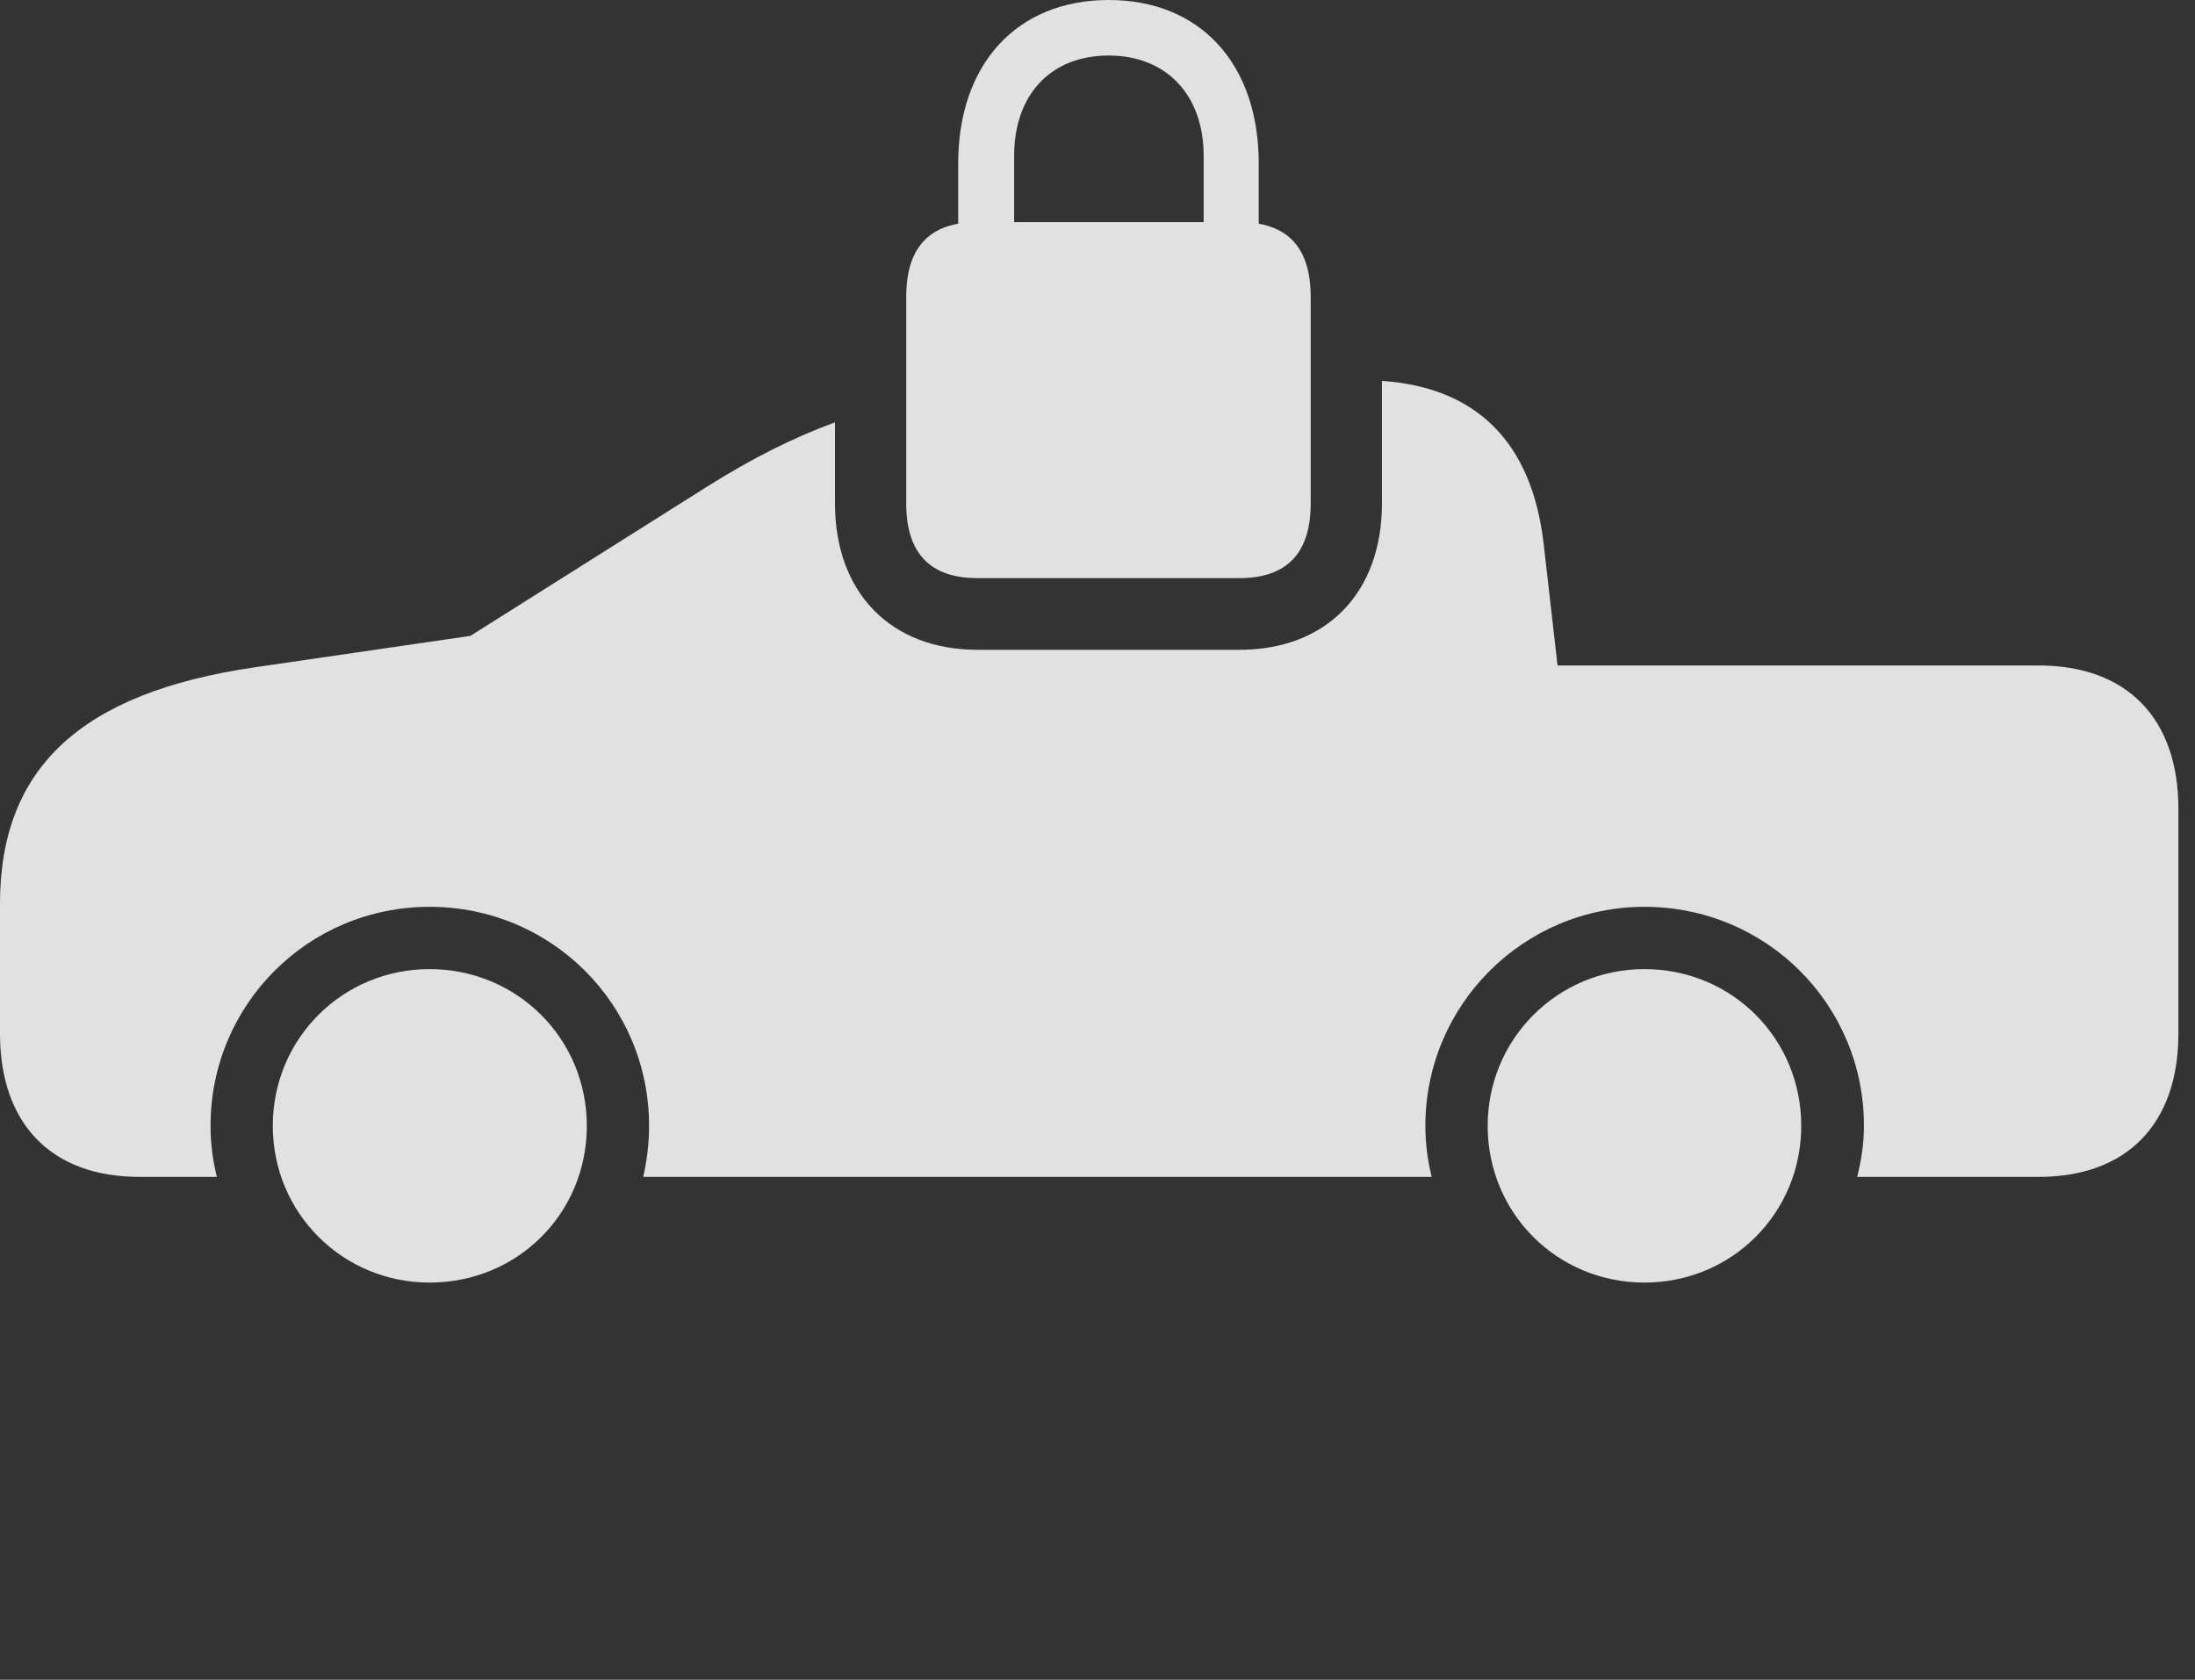 <?xml version="1.0" encoding="UTF-8"?>
<!--Generator: Apple Native CoreSVG 341-->
<!DOCTYPE svg
PUBLIC "-//W3C//DTD SVG 1.1//EN"
       "http://www.w3.org/Graphics/SVG/1.1/DTD/svg11.dtd">
<svg version="1.1" xmlns="http://www.w3.org/2000/svg" xmlns:xlink="http://www.w3.org/1999/xlink" viewBox="0 0 47.852 36.631">
 <rect x="0" y="0" width="47.852" height="36.631" fill="#333333" stroke="none"/>
 <g>
  <rect height="36.631" opacity="0" width="47.852" x="0" y="0"/>
  <path d="M12.793 24.551C12.793 26.465 11.279 27.969 9.365 27.969C7.471 27.969 5.947 26.455 5.947 24.551C5.947 22.646 7.471 21.133 9.365 21.133C11.27 21.133 12.793 22.646 12.793 24.551ZM39.268 24.551C39.268 26.455 37.754 27.969 35.85 27.969C33.945 27.969 32.432 26.455 32.432 24.551C32.432 22.656 33.955 21.133 35.85 21.133C37.754 21.133 39.268 22.646 39.268 24.551ZM33.652 11.855L33.955 14.512L44.443 14.512C46.367 14.512 47.49 15.664 47.49 17.637L47.49 22.539C47.49 24.512 46.367 25.664 44.443 25.664L40.488 25.664C40.576 25.303 40.635 24.941 40.635 24.551C40.635 21.904 38.506 19.775 35.85 19.775C33.213 19.775 31.074 21.914 31.074 24.551C31.074 24.941 31.123 25.303 31.211 25.664L14.023 25.664C14.102 25.312 14.15 24.941 14.15 24.551C14.15 21.904 12.021 19.775 9.365 19.775C6.719 19.775 4.59 21.904 4.59 24.551C4.59 24.941 4.639 25.303 4.727 25.664L3.037 25.664C1.123 25.664 0 24.512 0 22.539L0 19.707C0 16.758 1.748 15.107 5.557 14.551L10.254 13.867L15.44 10.596C16.379 10.007 17.271 9.552 18.203 9.21L18.203 10.977C18.203 12.93 19.424 14.17 21.309 14.17L27.021 14.17C28.916 14.17 30.127 12.93 30.127 10.977L30.127 8.306C32.197 8.448 33.396 9.65 33.652 11.855Z" fill="white" fill-opacity="0.85"/>
  <path d="M21.309 12.607L27.021 12.607C28.047 12.607 28.574 12.07 28.574 10.977L28.574 6.475C28.574 5.371 28.047 4.844 27.021 4.844L21.309 4.844C20.283 4.844 19.756 5.371 19.756 6.475L19.756 10.977C19.756 12.07 20.283 12.607 21.309 12.607ZM20.889 5.811L22.109 5.811L22.109 3.398C22.109 2.061 22.91 1.211 24.17 1.211C25.42 1.211 26.24 2.061 26.24 3.398L26.24 5.811L27.441 5.811L27.441 3.564C27.441 1.387 26.162 0 24.17 0C22.178 0 20.889 1.387 20.889 3.564Z" fill="white" fill-opacity="0.85"/>
 </g>
</svg>
